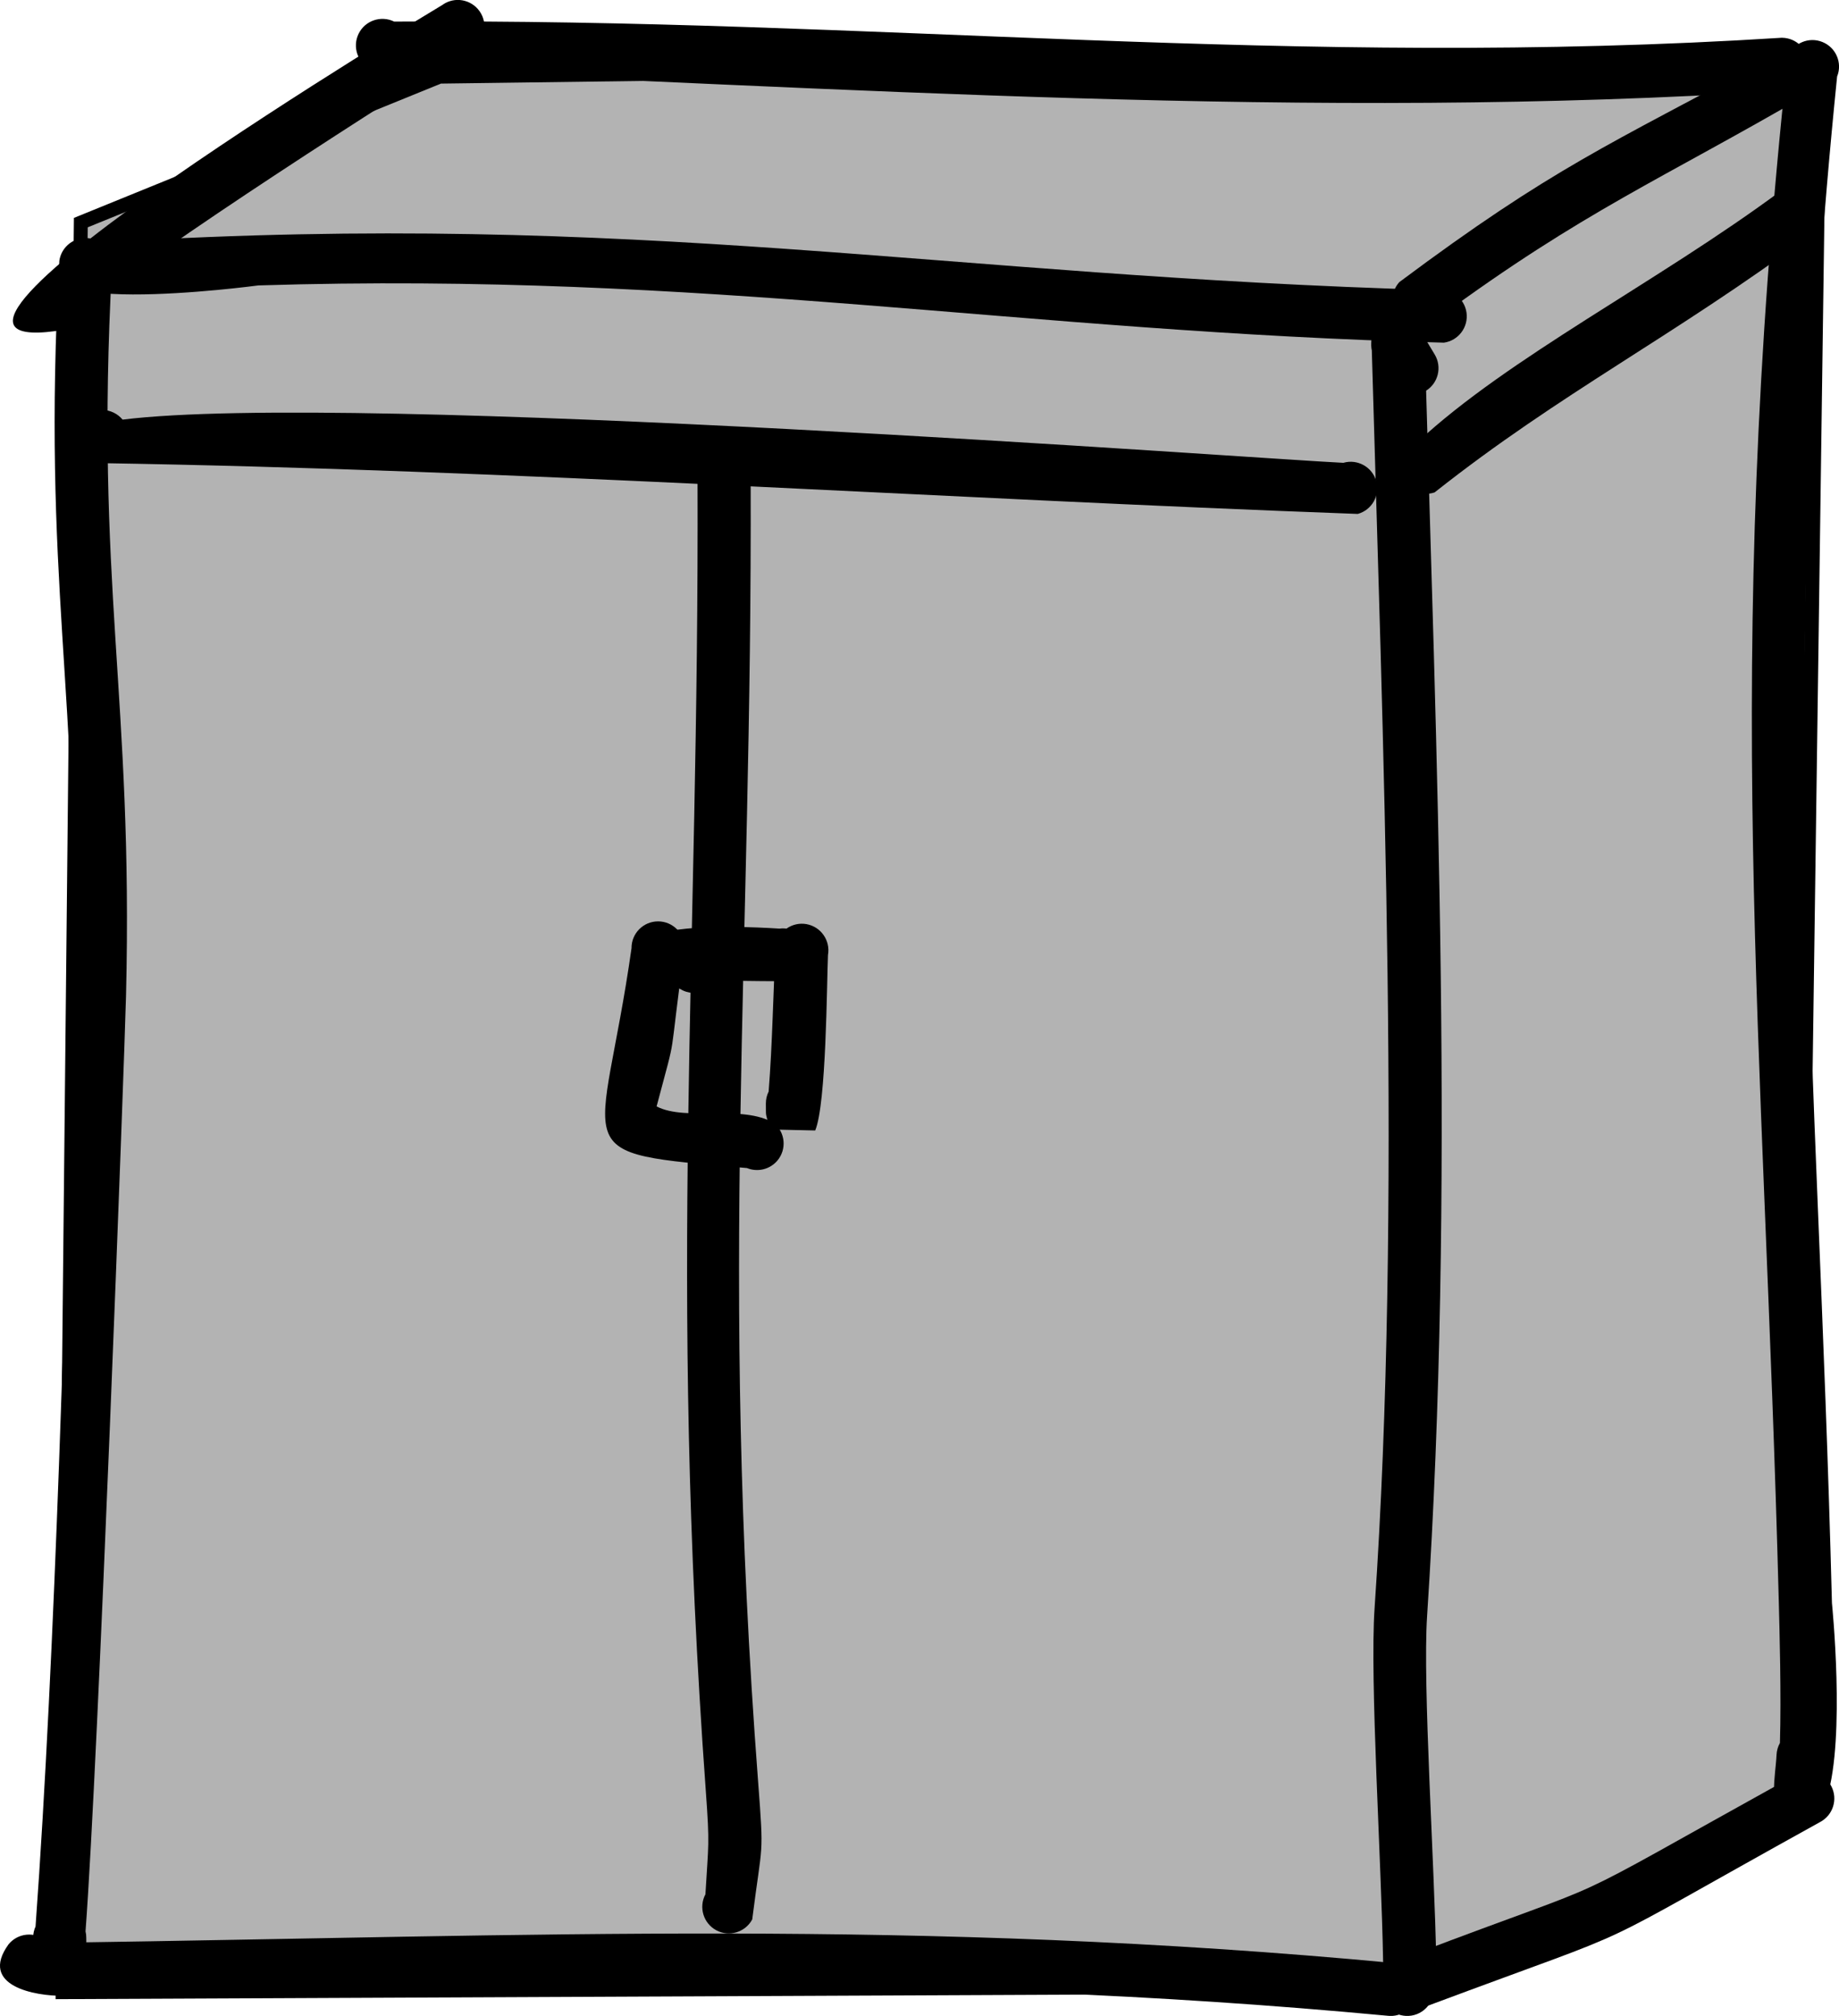 <?xml version="1.0" encoding="UTF-8"?>
<!DOCTYPE svg PUBLIC "-//W3C//DTD SVG 1.1//EN" "http://www.w3.org/Graphics/SVG/1.1/DTD/svg11.dtd">
<!-- Creator: CorelDRAW Home & Student 2018 -->
<svg xmlns="http://www.w3.org/2000/svg" xml:space="preserve" width="26.387mm" height="28.919mm" version="1.1" style="shape-rendering:geometricPrecision; text-rendering:geometricPrecision; image-rendering:optimizeQuality; fill-rule:evenodd; clip-rule:evenodd"
viewBox="0 0 398.86 437.13"
 xmlns:xlink="http://www.w3.org/1999/xlink">
 <defs>
  <style type="text/css">
   <![CDATA[
    .str0 {stroke:black;stroke-width:3.02;stroke-miterlimit:22.926}
    .fil2 {fill:none}
    .fil1 {fill:black}
    .fil0 {fill:#B3B3B3}
   ]]>
  </style>
 </defs>
 <g id="Layer_x0020_1">
  <polygon class="fil0 str0" points="95.33,16.62 394.66,12.66 389.38,395.06 311.59,430.66 13.58,431.98 17.53,48.27 "/>
  <g id="_534606448">
   <path class="fil1" d="M387.76 12.3c-14.33,133.78 -5.16,211.06 -1.95,335.32 0.14,5.56 0.55,19.9 0.24,30.33 -0.44,0.77 -0.7,1.66 -0.74,2.6 -0.2,4.57 -1.94,11.52 2.08,14.1 4.27,2.75 6.96,0.54 8.61,-4.12l0.2 0.13 0.08 -1c4,-13.02 1.05,-42.04 1.05,-42.04 -3.14,-122.02 -12.15,-200.06 1.12,-331.03 1.19,-2.95 -0.24,-6.3 -3.2,-7.49 -2.95,-1.19 -6.3,0.24 -7.49,3.2z"/>
  </g>
  <path class="fil2" d="M393.1 14.45c-10.73,26.7 -5.8,106.85 -6.6,137.95 -0.65,25.37 0.14,45.26 -1.96,70.89 -1.73,21.18 5.9,34.69 4.93,61.58 -0.64,17.83 2.09,42.28 2.09,62.76 0,3.42 0.79,40.95 -1.07,42.19 0.28,-1.9 0.48,-7.12 0.55,-9.02"/>
  <g id="_534607048">
   <path class="fil1" d="M383.68 12.67c-34.72,18.76 -46.85,23.62 -80.18,48.5 -2.13,2.36 -1.95,6 0.41,8.13 2.36,2.13 6,1.95 8.13,-0.41 31.5,-23.2 48.41,-30.03 80.25,-48.58 2.11,-2.38 1.89,-6.02 -0.49,-8.13 -2.38,-2.11 -6.02,-1.89 -8.13,0.49z"/>
  </g>
  <path class="fil2" d="M387.99 16.49c-4.68,5.28 -26.74,12.85 -35.72,18.91 -11.96,8.06 -34.41,18.47 -44.5,29.63"/>
  <g id="_534607360">
   <path class="fil1" d="M311.57 62.9c-107.2,-3 -172.83,-17.31 -287.43,-10.45 -2.3,-1.41 -5.35,-1.05 -7.25,1.01l-0.09 0.1c-20.24,16.32 39.18,8.33 39.23,8.33 97.41,-3.04 165.19,10.07 257.14,12.41 3.15,-0.44 5.34,-3.36 4.9,-6.51 -0.44,-3.15 -3.36,-5.34 -6.51,-4.9z"/>
  </g>
  <path class="fil2" d="M312.37 68.61c-22.13,3.12 -80.56,-4.04 -102.36,-8.18 -21.64,-4.11 -167.83,-6.8 -190.23,-2 0.88,-0.47 0.7,-0.35 1.36,-1.07"/>
  <g id="_534254136">
   <path class="fil1" d="M386.54 8.18c-106.22,6.74 -196.45,-4.25 -301.05,-3.5 -2.86,-1.4 -6.31,-0.22 -7.71,2.63 -1.4,2.86 -0.22,6.31 2.63,7.71 101.91,3.93 204.31,11.25 305.95,4.68 3.18,0.05 5.8,-2.49 5.84,-5.67 0.05,-3.18 -2.49,-5.8 -5.67,-5.84z"/>
  </g>
  <path class="fil2" d="M386.46 13.94c-18.18,-0.26 -36.62,6.66 -60.67,3.71 -28.47,-3.49 -70.46,0.93 -101.81,-3.33 -27.21,-3.69 -57.88,0.02 -88.9,-3.82 -8.31,-1.03 -49.4,0.69 -52.12,-0.64"/>
  <g id="_534254880">
   <path class="fil1" d="M96 1.04c-0,0 -128.04,76.68 -83.97,70.75l0.82 -0.17c1.86,-0.47 3.27,-1.8 3.93,-3.46 17.6,-14.62 69.24,-47.42 85.83,-57.7 2.6,-1.83 3.24,-5.42 1.41,-8.02 -1.83,-2.6 -5.42,-3.24 -8.02,-1.41z"/>
  </g>
  <path class="fil2" d="M99.31 5.76c-17.36,12.17 -27.88,15.22 -47.39,31.21 -5.36,4.4 -46.78,30.7 -40.5,29.08"/>
  <g id="_534255480">
   <path class="fil1" d="M311.18 76.88c0,-0 -3.07,-5.11 -3.07,-5.11 -1.64,-2.73 -5.17,-3.61 -7.9,-1.98 -2.73,1.64 -3.61,5.17 -1.98,7.9 0,0 3.07,5.11 3.07,5.11 1.64,2.73 5.17,3.61 7.9,1.98 2.73,-1.64 3.61,-5.17 1.98,-7.9z"/>
  </g>
  <line class="fil2" x1="306.24" y1="79.85" x2="303.18" y2= "74.74" />
  <g id="_534255216">
   <path class="fil1" d="M297.42 72.18c2.5,88.57 6.66,189.81 0.71,276.58 -1.06,15.46 1.5,55.26 1.85,76.48 0,3.18 2.58,5.76 5.76,5.76 3.18,0 5.76,-2.58 5.76,-5.76 -0.33,-20.46 -2.96,-59.86 -1.98,-74.76 6.05,-92.19 2.05,-185.73 -0.58,-278.3 0,-3.18 -2.58,-5.76 -5.76,-5.76 -3.18,0 -5.76,2.58 -5.76,5.76z"/>
  </g>
  <path class="fil2" d="M303.18 72.18c0,27.65 2.41,48.93 1.49,78.26 -1.52,48.4 1.08,94.8 2.64,142.89 0.85,26.18 0.35,30.86 -3.49,56.29 -2.41,15.95 5.97,53.54 2.25,64 -0.7,1.98 -0.34,9.4 -0.34,11.62"/>
  <g id="_534256368">
   <path class="fil1" d="M389.43 384.88c-56.16,31.12 -34.2,20.4 -83.32,39.09 -3.88,1.48 -6.59,3.33 -6.64,7.72 0.17,3.18 2.89,5.61 6.06,5.44 1.73,-0.09 3.25,-0.95 4.24,-2.22l0.33 -0.14c50.28,-18.77 30.11,-9.48 84.64,-39.67 2.82,-1.47 3.92,-4.94 2.46,-7.77 -1.47,-2.82 -4.94,-3.92 -7.77,-2.46z"/>
  </g>
  <path class="fil2" d="M392.08 389.99c-22.43,11.64 -25.75,14.2 -46.16,28.1 -9,6.13 -40.98,9.76 -40.7,13.28"/>
  <g id="_534256704">
   <path class="fil1" d="M12.87 56.6c-3.86,69.29 4.57,93.97 2.95,159.07 -1.48,59.3 -3.79,142.53 -8.11,202.07 -0.33,0.73 -0.52,1.54 -0.52,2.39 0.02,3.65 -0.27,2.67 0.95,6.25l9.52 0.38c0.19,-0.41 0.42,-2.29 0.68,-5.33 0.37,0.9 0.33,0.55 0.4,1.26 -0.03,-1.42 -0.02,-0.57 -0.03,-2.55 0,-0.46 -0.05,-0.91 -0.16,-1.34 2.77,-36.83 8.42,-188.29 8.78,-202.81 1.61,-65.14 -6.76,-89.35 -3.05,-157.86 0.42,-3.15 -1.8,-6.05 -4.95,-6.47 -3.15,-0.42 -6.05,1.8 -6.47,4.95z"/>
  </g>
  <path class="fil2" d="M18.58 57.36c-0.12,0.87 -2.56,47.46 -2.56,47.65 0.66,24.81 -0.17,23.08 4.26,47.9 3.53,19.75 0.96,106.15 -3.11,125.65 -5.95,28.55 3.64,94.58 -3.07,127.78 -0.36,1.8 -1.15,25.41 -1.15,13.8"/>
  <g id="_534258024">
   <path class="fil1" d="M302.41 425.67c-103.36,-9.7 -185.98,-5.9 -288.84,-4.42 -0.69,0.01 -2,0.01 -3.16,-0.05 -0.14,-0.14 -0.29,-0.27 -0.44,-0.4 -2.46,-2.02 -6.09,-1.66 -8.11,0.8 -6.56,9.07 5.84,11.25 11.84,11.17 102.29,-1.41 184.24,-5.31 287.17,4.32 3.15,0.42 6.05,-1.79 6.48,-4.94 0.42,-3.15 -1.79,-6.05 -4.94,-6.48z"/>
  </g>
  <path class="fil2" d="M301.64 431.37c-15.4,-2.08 -35.35,-2.82 -52.15,-4.47 -27.14,-2.67 -64.97,0.47 -92.92,-2.55 -28.21,-3.05 -103.24,-1.68 -132.93,2.09 -1.13,0.14 -19.78,1.76 -17.33,-1.2"/>
  <g id="_534258240">
   <path class="fil1" d="M386.15 41.46c-26.73,19.79 -58.84,35.94 -78.7,54.4 -3.01,1.02 -4.62,4.3 -3.6,7.31 1.02,3.01 4.3,4.62 7.31,3.6 27.4,-21.68 51.45,-33.55 81.73,-55.97 2.58,-1.86 3.16,-5.46 1.3,-8.04 -1.86,-2.58 -5.46,-3.16 -8.04,-1.3z"/>
  </g>
  <path class="fil2" d="M389.53 46.12c-21.37,15.44 -35.58,28.38 -61.18,40.32 -4.38,2.04 -18.97,14.84 -19.04,14.86"/>
  <g id="_534258840">
   <path class="fil1" d="M291.42 100.36c-18.61,-0.86 -214.91,-15.57 -264.83,-9.37 -1.06,-1.27 -2.65,-2.09 -4.43,-2.09 -0,0 -1.22,0 -1.23,0l0 3.01c-3.3,0.73 -5.3,1.63 -5.76,2.75 1.72,4.14 1.36,5.54 5.76,5.73l0 0.02c91.4,1.46 182.1,7.68 273.56,11.03 3.06,-0.85 4.86,-4.02 4.01,-7.09 -0.85,-3.06 -4.02,-4.86 -7.09,-4.01z"/>
  </g>
  <path class="fil2" d="M292.96 105.9c-17.8,4.94 -87.7,-9.1 -121.6,-5.62 -16.88,1.73 -62.82,-4.6 -85.88,-4.6 -21.85,0 -43.07,-1.02 -64.54,-1.02l1.23 0"/>
  <g id="_534259008">
   <path class="fil1" d="M151.29 103.86c0.36,105.59 -6.38,171.89 1.8,284.6 0.86,11.86 0.56,11.13 -0.09,22.3 -1.5,2.8 -0.45,6.29 2.35,7.8 2.8,1.5 6.29,0.45 7.8,-2.35 2.2,-17.42 2.55,-12.99 1.28,-29.81 -8.46,-111.49 -1.27,-178.11 -1.62,-282.54 0,-3.18 -2.58,-5.76 -5.76,-5.76 -3.18,0 -5.76,2.58 -5.76,5.76z"/>
  </g>
  <path class="fil2" d="M157.05 103.86c0,24.88 1.28,42.56 -2.93,67.44 -3.91,23.05 1.31,70.59 -1.02,99.03 -2.67,32.51 -0.24,84.65 5.66,117.09 0.68,3.73 1.14,22.65 -0.69,26.06"/>
  <g id="_534260328">
   <path class="fil1" d="M168.24 205.03c-0.55,10.18 -0.71,21.36 -1.53,31.67 -0.39,0.77 -0.6,1.64 -0.6,2.57 0.04,3.38 -0.15,1.49 0.87,5.64l9.83 0.22c2.42,-5.75 2.51,-31.94 2.77,-38.05 0.56,-3.13 -1.52,-6.12 -4.65,-6.69 -3.13,-0.56 -6.12,1.52 -6.69,4.65z"/>
  </g>
  <path class="fil2" d="M173.91 206.05c-0.1,0.57 -2.04,47.65 -2.04,33.21"/>
  <g id="_534260736">
   <path class="fil1" d="M136.98 205.54c-6.5,45.91 -15.71,44.21 25.03,47.74 2.26,0.93 4.94,0.34 6.6,-1.62 2.05,-2.44 1.73,-6.07 -0.71,-8.11 -6.95,-4.15 -19.04,-0.31 -25.49,-3.63 4.78,-18.03 2.3,-7.02 6.08,-34.37 0,-3.18 -2.58,-5.76 -5.76,-5.76 -3.18,0 -5.76,2.58 -5.76,5.76z"/>
  </g>
  <path class="fil2" d="M142.74 205.54c0,13.81 -6.37,34.51 -6.18,35.81 1.2,8.09 25.67,4.97 27.63,6.6"/>
  <g id="_534253104">
   <path class="fil1" d="M169.06 201.36c-1.02,-0.02 -50.17,-3.77 -21.67,13.03 1.14,0.67 1.74,0.77 3,0.97 2.44,0.22 4.66,-1.11 5.69,-3.18 4,0.68 5.32,0.51 14.5,0.6 3.15,-0.42 5.37,-3.31 4.95,-6.47 -0.42,-3.15 -3.31,-5.37 -6.47,-4.95z"/>
  </g>
  <path class="fil2" d="M169.82 207.07c-12.68,1.69 -28.38,-5.89 -21.68,-0.18 1.58,1.34 1.57,2.63 2.77,2.73"/>
 </g>
</svg>
